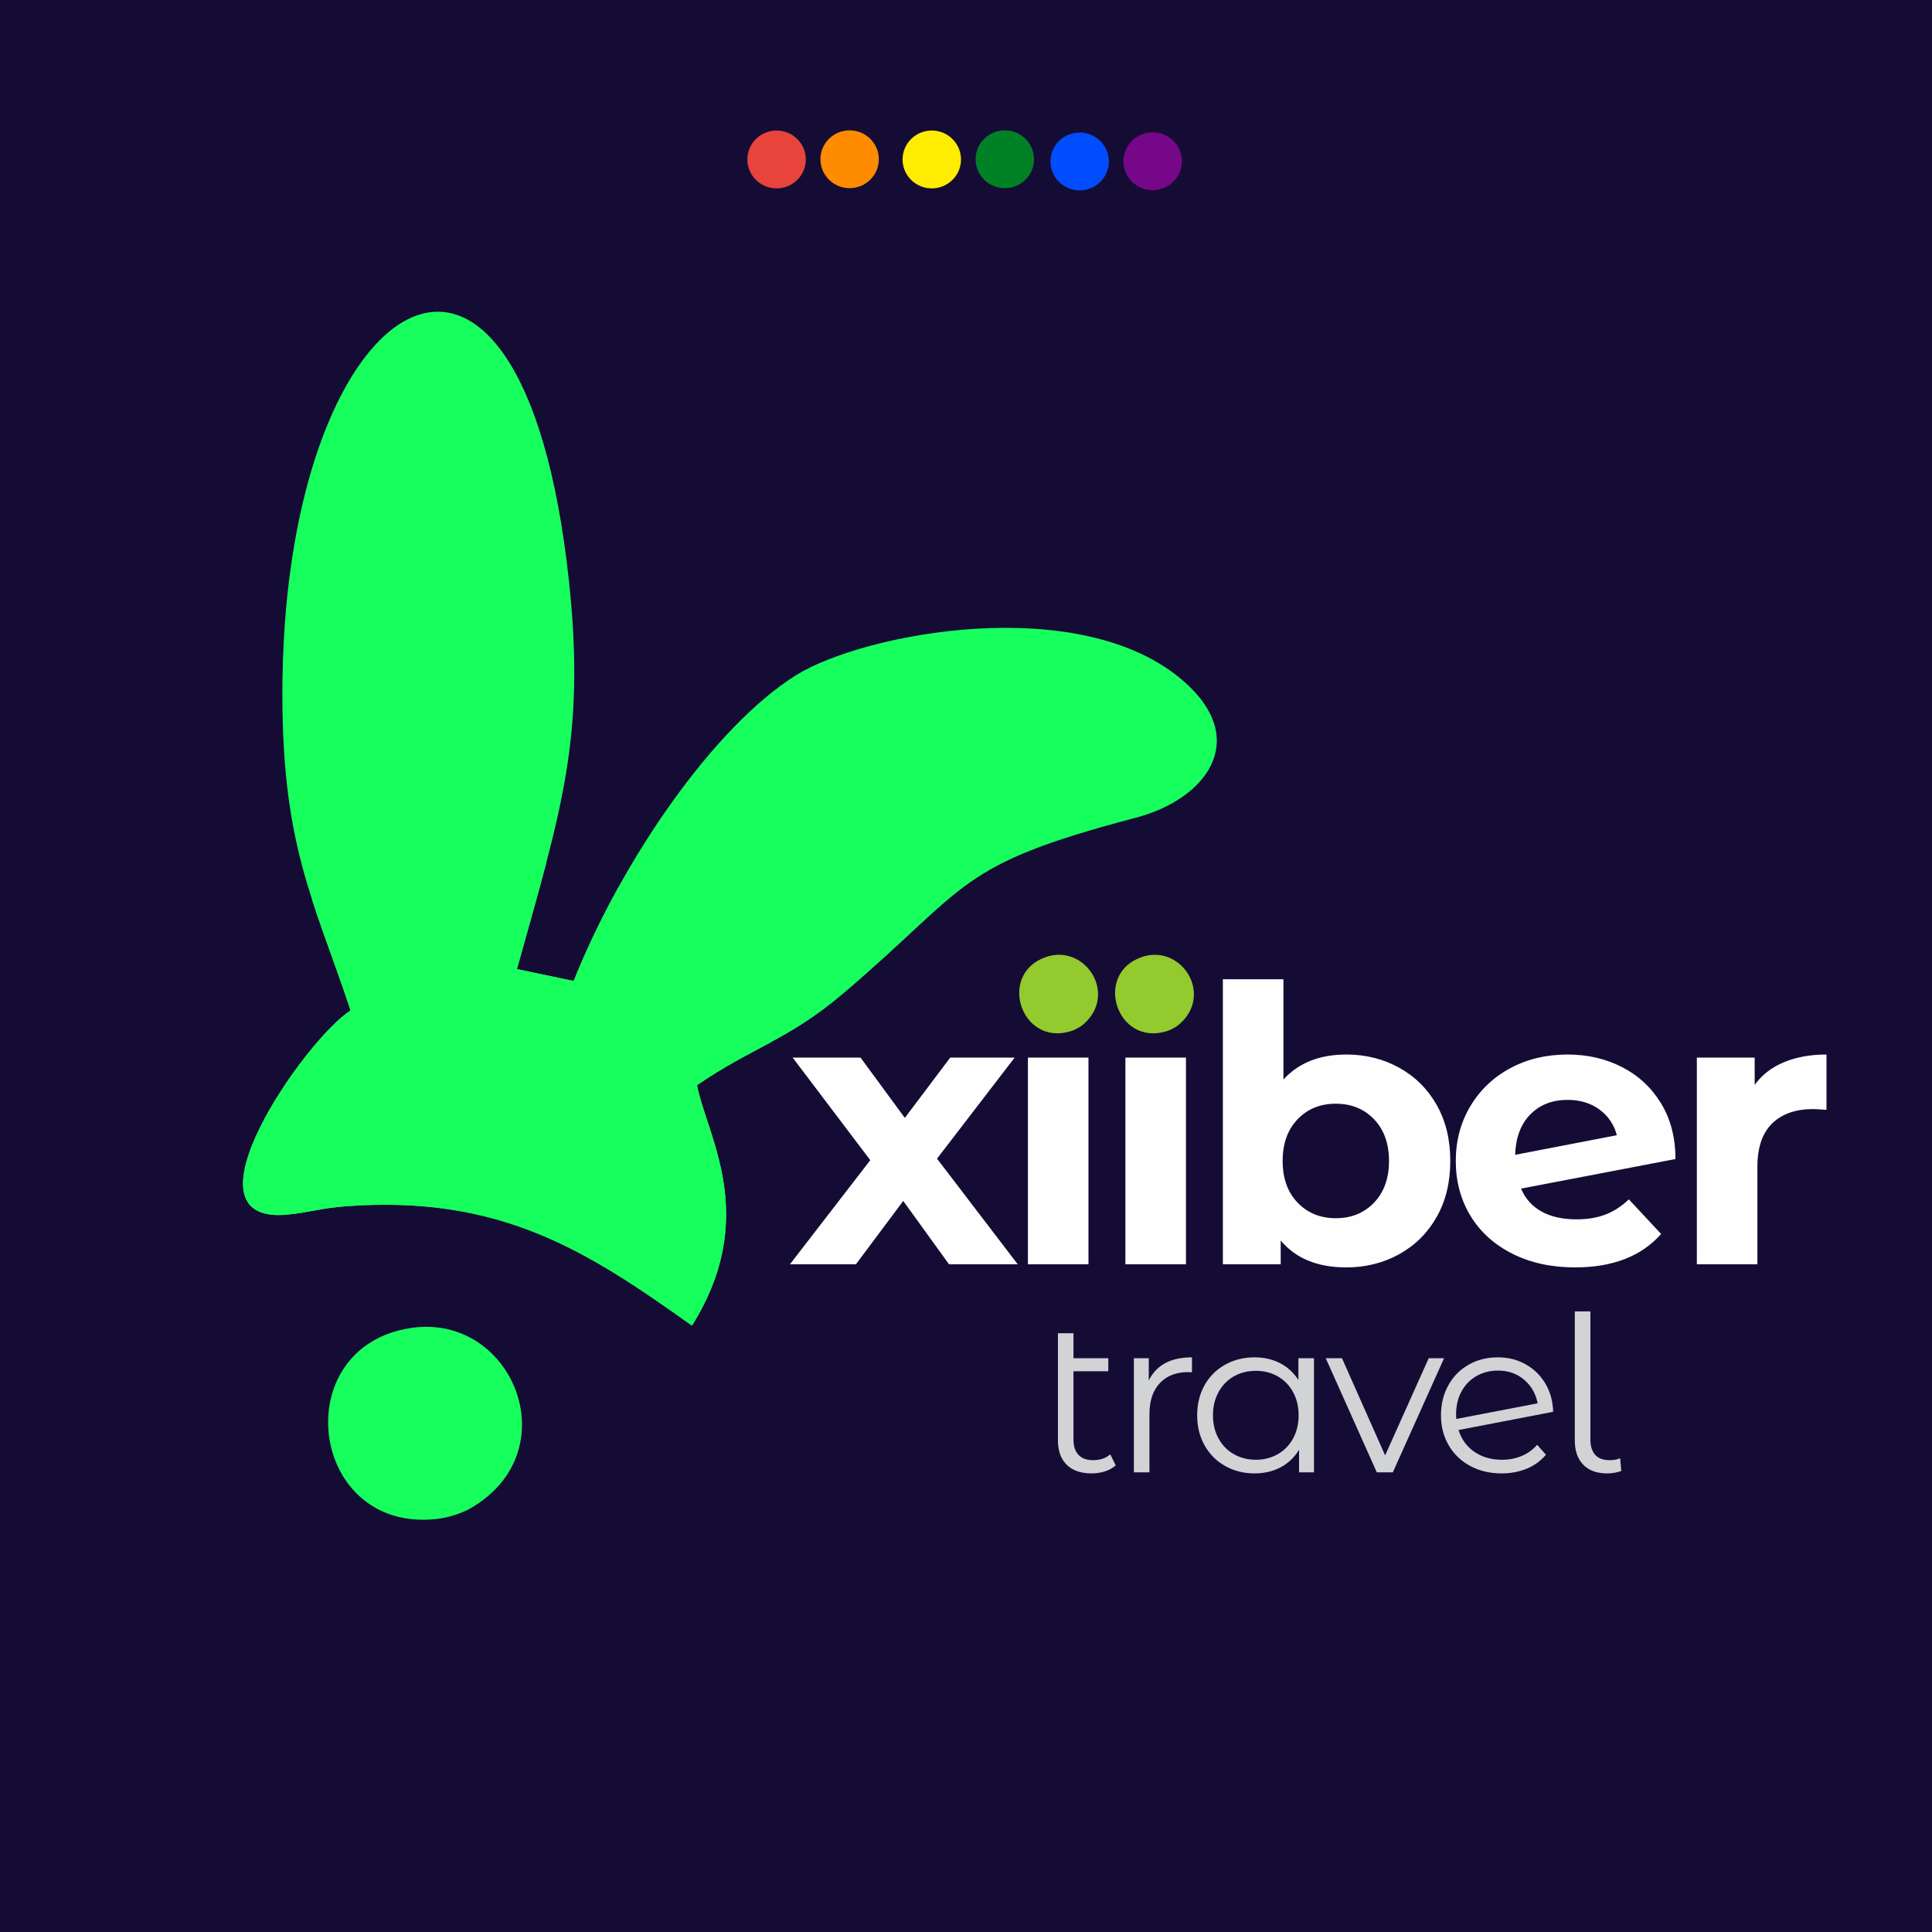 <?xml version="1.0" encoding="UTF-8"?>
<!DOCTYPE svg PUBLIC "-//W3C//DTD SVG 1.1//EN" "http://www.w3.org/Graphics/SVG/1.1/DTD/svg11.dtd">
<!-- Creator: CorelDRAW 2017 -->
<svg xmlns="http://www.w3.org/2000/svg" xml:space="preserve" width="15.579mm" height="15.579mm" version="1.1" style="shape-rendering:geometricPrecision; text-rendering:geometricPrecision; image-rendering:optimizeQuality; fill-rule:evenodd; clip-rule:evenodd"
viewBox="0 0 1557.86 1557.86"
 xmlns:xlink="http://www.w3.org/1999/xlink">
 <defs>
  <style type="text/css">
   <![CDATA[
    .fil1 {fill:none}
    .fil5 {fill:#004DFD}
    .fil9 {fill:#008125}
    .fil0 {fill:#150C35}
    .fil2 {fill:#17FF5D}
    .fil8 {fill:#760789}
    .fil11 {fill:#93CA2D}
    .fil4 {fill:#E8443B}
    .fil3 {fill:#EE4552}
    .fil6 {fill:#FEED01}
    .fil7 {fill:#FF8B00}
    .fil10 {fill:#FEFEFE;fill-rule:nonzero}
    .fil12 {fill:#D2D3D5;fill-rule:nonzero}
   ]]>
  </style>
    <clipPath id="id0">
     <path d="M282.7 814.77c-29.87,-90.13 -56.79,-134.26 -54.91,-267.46 4.47,-317.08 193.18,-432.14 231,-78.67 13.6,127.07 -6.54,185.39 -41.94,312.77l45.72 9.61c39.39,-98.54 113.24,-205.02 179.07,-246.43 54.15,-34.05 230.86,-68.17 313.67,5.46 52.63,46.82 17.57,94.35 -39.73,109.41 -145.67,38.26 -133.1,54.38 -235.45,141.46 -44.71,38.05 -73.61,43.49 -118.06,74.08 7.52,40.5 51.09,105.54 -4.11,193.91 -84.44,-60.2 -153.88,-105.29 -278.24,-96.32 -20.63,1.5 -30.69,5.1 -47.68,6.77 -90.88,9.03 14.3,-141.6 50.66,-164.59z"/>
    </clipPath>
    <clipPath id="id1">
     <path d="M331.29 1070.83c-100.62,15.21 -82.19,164.95 20.31,154.05 10.66,-1.13 21.51,-5.09 27.38,-8.44 80.39,-45.85 34.48,-158.04 -47.69,-145.61z"/>
    </clipPath>
    <clipPath id="id2">
     <path d="M843.26 771.73c-38.94,13.55 -20.23,71.84 19.79,59.87 4.16,-1.24 8.18,-3.63 10.27,-5.4 28.55,-24.25 1.74,-65.54 -30.06,-54.47z"/>
    </clipPath>
    <clipPath id="id3">
     <path d="M920.55 771.74c-38.94,13.55 -20.23,71.85 19.79,59.88 4.17,-1.25 8.19,-3.63 10.27,-5.41 28.55,-24.25 1.74,-65.54 -30.06,-54.47z"/>
    </clipPath>
 </defs>
 <g id="Capa_x0020_1">
  <g id="_2673934065088">
   <polygon class="fil0" points="-1.05,-1.05 1558.92,-1.05 1558.92,1558.91 -1.05,1558.91 "/>
   <path class="fil1" d="M282.7 814.77c-29.87,-90.13 -56.79,-134.26 -54.91,-267.46 4.47,-317.08 193.18,-432.14 231,-78.67 13.6,127.07 -6.54,185.39 -41.94,312.77l45.72 9.61c39.39,-98.54 113.24,-205.02 179.07,-246.43 54.15,-34.05 230.86,-68.17 313.67,5.46 52.63,46.82 17.57,94.35 -39.73,109.41 -145.67,38.26 -133.1,54.38 -235.45,141.46 -44.71,38.05 -73.61,43.49 -118.06,74.08 7.52,40.5 51.09,105.54 -4.11,193.91 -84.44,-60.2 -153.88,-105.29 -278.24,-96.32 -20.63,1.5 -30.69,5.1 -47.68,6.77 -90.88,9.03 14.3,-141.6 50.66,-164.59z"/>
   <path id="1" class="fil2" d="M282.7 814.77c-29.87,-90.13 -56.79,-134.26 -54.91,-267.46 4.47,-317.08 193.18,-432.14 231,-78.67 13.6,127.07 -6.54,185.39 -41.94,312.77l45.72 9.61c39.39,-98.54 113.24,-205.02 179.07,-246.43 54.15,-34.05 230.86,-68.17 313.67,5.46 52.63,46.82 17.57,94.35 -39.73,109.41 -145.67,38.26 -133.1,54.38 -235.45,141.46 -44.71,38.05 -73.61,43.49 -118.06,74.08 7.52,40.5 51.09,105.54 -4.11,193.91 -84.44,-60.2 -153.88,-105.29 -278.24,-96.32 -20.63,1.5 -30.69,5.1 -47.68,6.77 -90.88,9.03 14.3,-141.6 50.66,-164.59z"/>
   <g style="clip-path:url(#id0)">
    <g>
     <circle class="fil2" transform="matrix(0.441 0.082 -0.083 0.437 385.291 947.018)" r="578.6"/>
    </g>
   </g>
   <path class="fil1" d="M331.29 1070.83c-100.62,15.21 -82.19,164.95 20.31,154.05 10.66,-1.13 21.51,-5.09 27.38,-8.44 80.39,-45.85 34.48,-158.04 -47.69,-145.61z"/>
   <path id="1" class="fil2" d="M331.29 1070.83c-100.62,15.21 -82.19,164.95 20.31,154.05 10.66,-1.13 21.51,-5.09 27.38,-8.44 80.39,-45.85 34.48,-158.04 -47.69,-145.61z"/>
   <g style="clip-path:url(#id1)">
    <g>
     <ellipse class="fil3" transform="matrix(0.441 0.082 -0.083 0.437 299.476 1445.17)" rx="488.48" ry="423.12"/>
    </g>
   </g>
   <path class="fil4" d="M626.21 105.25c13,0 23.56,10.44 23.56,23.34 0,12.87 -10.56,23.31 -23.56,23.31 -13.01,0 -23.57,-10.44 -23.57,-23.31 0,-12.9 10.56,-23.34 23.57,-23.34z"/>
   <path class="fil5" d="M870.58 106.87c13.01,0 23.54,10.44 23.54,23.34 0,12.87 -10.53,23.31 -23.54,23.31 -13,0 -23.56,-10.44 -23.56,-23.31 0,-12.9 10.56,-23.34 23.56,-23.34z"/>
   <path class="fil6" d="M751.33 105.25c13.01,0 23.56,10.44 23.56,23.34 0,12.87 -10.55,23.31 -23.56,23.31 -13.01,0 -23.54,-10.44 -23.54,-23.31 0,-12.9 10.53,-23.34 23.54,-23.34z"/>
   <path class="fil7" d="M685.08 105.11c13.01,0 23.56,10.44 23.56,23.31 0,12.87 -10.55,23.31 -23.56,23.31 -13.01,0 -23.53,-10.44 -23.53,-23.31 0,-12.87 10.52,-23.31 23.53,-23.31z"/>
   <path class="fil8" d="M929.46 106.73c13.01,0 23.56,10.44 23.56,23.31 0,12.87 -10.55,23.31 -23.56,23.31 -13.01,0 -23.56,-10.44 -23.56,-23.31 0,-12.87 10.55,-23.31 23.56,-23.31z"/>
   <path class="fil9" d="M810.23 105.11c13.01,0 23.53,10.44 23.53,23.31 0,12.87 -10.52,23.31 -23.53,23.31 -13.01,0 -23.56,-10.44 -23.56,-23.31 0,-12.87 10.55,-23.31 23.56,-23.31z"/>
   <path class="fil10" d="M765.26 1019.48l-36.94 -51.11 -38.16 51.11 -53.21 0 64.8 -83.97 -62.59 -82.72 54.74 0 35.71 48.63 36.6 -48.63 51.95 0 -62.59 81.49 65.1 85.2 -55.41 0zm63.59 -166.69l48.83 0 0 166.69 -48.83 0 0 -166.69zm24.4 -23.25c-8.96,0 -16.25,-2.57 -21.89,-7.73 -5.64,-5.17 -8.46,-11.59 -8.46,-19.21 0,-7.65 2.82,-14.04 8.46,-19.21 5.64,-5.16 12.93,-7.76 21.89,-7.76 8.99,0 16.27,2.49 21.91,7.43 5.64,4.97 8.43,11.17 8.43,18.59 0,8.07 -2.79,14.74 -8.43,19.99 -5.64,5.28 -12.92,7.9 -21.91,7.9zm54.21 23.25l48.83 0 0 166.69 -48.83 0 0 -166.69zm24.4 -23.25c-8.96,0 -16.25,-2.57 -21.89,-7.73 -5.63,-5.17 -8.45,-11.59 -8.45,-19.21 0,-7.65 2.82,-14.04 8.45,-19.21 5.64,-5.16 12.93,-7.76 21.89,-7.76 8.96,0 16.28,2.49 21.92,7.43 5.63,4.97 8.43,11.17 8.43,18.59 0,8.07 -2.8,14.74 -8.43,19.99 -5.64,5.28 -12.96,7.9 -21.92,7.9zm153.74 20.77c15.63,0 29.87,3.57 42.71,10.69 12.81,7.12 22.89,17.14 30.2,30.04 7.29,12.92 10.92,27.94 10.92,45.08 0,17.17 -3.63,32.19 -10.92,45.09 -7.31,12.92 -17.39,22.95 -30.2,30.07 -12.84,7.11 -27.08,10.69 -42.71,10.69 -23.17,0 -40.82,-7.23 -52.91,-21.69l0 19.2 -46.64 0 0 -229.89 48.85 0 0 80.85c12.28,-13.43 29.17,-20.13 50.7,-20.13zm-8.46 131.99c12.5,0 22.78,-4.19 30.82,-12.54 8.01,-8.37 12.06,-19.57 12.06,-33.64 0,-14.04 -4.05,-25.23 -12.06,-33.61 -8.04,-8.37 -18.32,-12.53 -30.82,-12.53 -12.54,0 -22.78,4.16 -30.82,12.53 -8.04,8.38 -12.06,19.57 -12.06,33.61 0,14.07 4.02,25.27 12.06,33.64 8.04,8.35 18.28,12.54 30.82,12.54zm194.04 0.92c8.8,0 16.53,-1.29 23.34,-3.85 6.76,-2.6 13.07,-6.68 18.9,-12.26l26.02 27.89c-15.89,17.98 -39.03,26.97 -69.48,26.97 -19.02,0 -35.79,-3.69 -50.39,-11 -14.6,-7.34 -25.88,-17.51 -33.81,-30.51 -7.93,-13.04 -11.89,-27.81 -11.89,-44.34 0,-16.3 3.91,-31.01 11.72,-44.13 7.85,-13.12 18.59,-23.34 32.27,-30.68 13.63,-7.34 29.04,-11 46.15,-11 16.05,0 30.65,3.35 43.8,10.08 13.15,6.7 23.64,16.41 31.46,29.11 7.79,12.71 11.73,27.73 11.73,45.09l-124.54 23.84c3.55,8.26 9.13,14.46 16.75,18.59 7.59,4.13 16.95,6.2 27.97,6.2zm-7.17 -96.34c-12.31,0 -22.33,3.91 -30.07,11.75 -7.7,7.88 -11.78,18.71 -12.2,32.55l81.99 -15.8c-2.29,-8.68 -7,-15.6 -14.07,-20.77 -7.11,-5.16 -15.66,-7.73 -25.65,-7.73zm150.86 -12.09c5.83,-8.07 13.71,-14.15 23.64,-18.28 9.89,-4.13 21.3,-6.2 34.26,-6.2l0 44.61c-5.42,-0.42 -9.08,-0.61 -10.95,-0.61 -13.98,0 -24.93,3.88 -32.88,11.61 -7.9,7.76 -11.87,19.37 -11.87,34.87l0 78.69 -48.82 0 0 -166.69 46.62 0 0 22z"/>
   <path class="fil1" d="M843.26 771.73c-38.94,13.55 -20.23,71.84 19.79,59.87 4.16,-1.24 8.18,-3.63 10.27,-5.4 28.55,-24.25 1.74,-65.54 -30.06,-54.47z"/>
   <path id="1" class="fil11" d="M843.26 771.73c-38.94,13.55 -20.23,71.84 19.79,59.87 4.16,-1.24 8.18,-3.63 10.27,-5.4 28.55,-24.25 1.74,-65.54 -30.06,-54.47z"/>
   <g style="clip-path:url(#id2)">
    <g>
     <ellipse class="fil3" cx="859" cy="923.26" rx="88.9" ry="76.24"/>
    </g>
   </g>
   <path class="fil1" d="M920.55 771.74c-38.94,13.55 -20.23,71.85 19.79,59.88 4.17,-1.25 8.19,-3.63 10.27,-5.41 28.55,-24.25 1.74,-65.54 -30.06,-54.47z"/>
   <path id="1" class="fil11" d="M920.55 771.74c-38.94,13.55 -20.23,71.85 19.79,59.88 4.17,-1.25 8.19,-3.63 10.27,-5.41 28.55,-24.25 1.74,-65.54 -30.06,-54.47z"/>
   <g style="clip-path:url(#id3)">
    <g>
     <ellipse class="fil3" cx="936.3" cy="923.27" rx="88.9" ry="76.24"/>
    </g>
   </g>
   <path class="fil12" d="M899.67 1181.59c-2.34,2.12 -5.24,3.72 -8.65,4.83 -3.41,1.09 -6.98,1.65 -10.78,1.65 -8.71,0 -15.41,-2.32 -20.12,-6.98 -4.72,-4.66 -7.07,-11.25 -7.07,-19.76l0 -86.27 12.54 0 0 20.13 28.08 0 0 10.5 -28.08 0 0 54.94c0,5.47 1.34,9.63 4.05,12.5 2.7,2.85 6.67,4.27 11.86,4.27 5.64,0 10.22,-1.56 13.76,-4.71l4.41 8.9zm26.64 -68.39c2.98,-6.17 7.34,-10.83 13.17,-13.99 5.84,-3.15 13.07,-4.72 21.67,-4.72l0 12.06 -3.02 -0.16c-9.77,0 -17.42,2.98 -22.95,8.93 -5.55,5.95 -8.32,14.26 -8.32,25.01l0 46.87 -12.56 0 0 -92.01 12.01 0 0 18.01zm133.21 -18.01l0 92.01 -12.03 0 0 -18.2c-3.77,6.2 -8.74,10.92 -14.94,14.18 -6.16,3.27 -13.14,4.89 -20.9,4.89 -8.71,0 -16.61,-1.98 -23.71,-5.95 -7.03,-3.96 -12.59,-9.49 -16.61,-16.61 -3.99,-7.12 -6,-15.21 -6,-24.31 0,-9.1 2.01,-17.2 6,-24.32 4.02,-7.12 9.58,-12.62 16.61,-16.52 7.1,-3.91 15,-5.87 23.71,-5.87 7.51,0 14.34,1.54 20.4,4.64 6.06,3.1 11.03,7.62 14.91,13.56l0 -17.5 12.56 0zm-46.81 81.88c6.45,0 12.31,-1.51 17.56,-4.47 5.24,-2.98 9.38,-7.2 12.39,-12.67 2.99,-5.5 4.47,-11.73 4.47,-18.73 0,-7.01 -1.48,-13.23 -4.47,-18.71 -3.01,-5.5 -7.15,-9.71 -12.39,-12.7 -5.25,-2.96 -11.11,-4.44 -17.56,-4.44 -6.59,0 -12.51,1.48 -17.76,4.44 -5.25,2.99 -9.38,7.2 -12.39,12.7 -2.99,5.48 -4.5,11.7 -4.5,18.71 0,7 1.51,13.23 4.5,18.73 3.01,5.47 7.14,9.69 12.39,12.67 5.25,2.96 11.17,4.47 17.76,4.47zm151.72 -81.88l-41.34 92.01 -12.9 0 -41.18 -92.01 13.1 0 34.78 78.36 35.15 -78.36 12.39 0zm46.59 81.88c5.78,0 11.11,-1.03 16,-3.07 4.91,-2.04 9.04,-5.05 12.45,-9.02l7.09 8.04c-4.16,4.92 -9.24,8.66 -15.38,11.2 -6.14,2.56 -12.9,3.85 -20.32,3.85 -9.52,0 -18.01,-2.01 -25.44,-6.03 -7.42,-4.02 -13.17,-9.58 -17.3,-16.69 -4.14,-7.12 -6.2,-15.16 -6.2,-24.15 0,-8.99 1.98,-17.03 5.92,-24.15 3.93,-7.09 9.38,-12.65 16.36,-16.61 6.92,-3.96 14.82,-5.95 23.64,-5.95 8.26,0 15.72,1.87 22.36,5.61 6.65,3.72 11.95,8.91 15.91,15.55 3.94,6.65 6.03,14.24 6.26,22.76l-76.3 14.68c2.35,7.45 6.59,13.32 12.79,17.59 6.2,4.24 13.57,6.39 22.16,6.39zm-3.18 -71.91c-6.45,0 -12.25,1.5 -17.39,4.46 -5.14,2.99 -9.13,7.12 -12,12.43 -2.88,5.3 -4.33,11.39 -4.33,18.28 0,1.73 0.05,3.02 0.17,3.85l65.57 -12.61c-1.45,-7.68 -5.02,-14.02 -10.8,-18.96 -5.75,-4.97 -12.84,-7.45 -21.22,-7.45zm88.16 82.91c-8.37,0 -14.82,-2.32 -19.32,-6.98 -4.55,-4.66 -6.84,-11.14 -6.84,-19.43l0 -104.24 12.57 0 0 103.21c0,5.47 1.28,9.63 3.88,12.5 2.59,2.85 6.47,4.27 11.67,4.27 3.29,0 6.11,-0.53 8.45,-1.56l0.9 10.3c-3.66,1.29 -7.4,1.93 -11.31,1.93z"/>
  </g>
 </g>
</svg>
